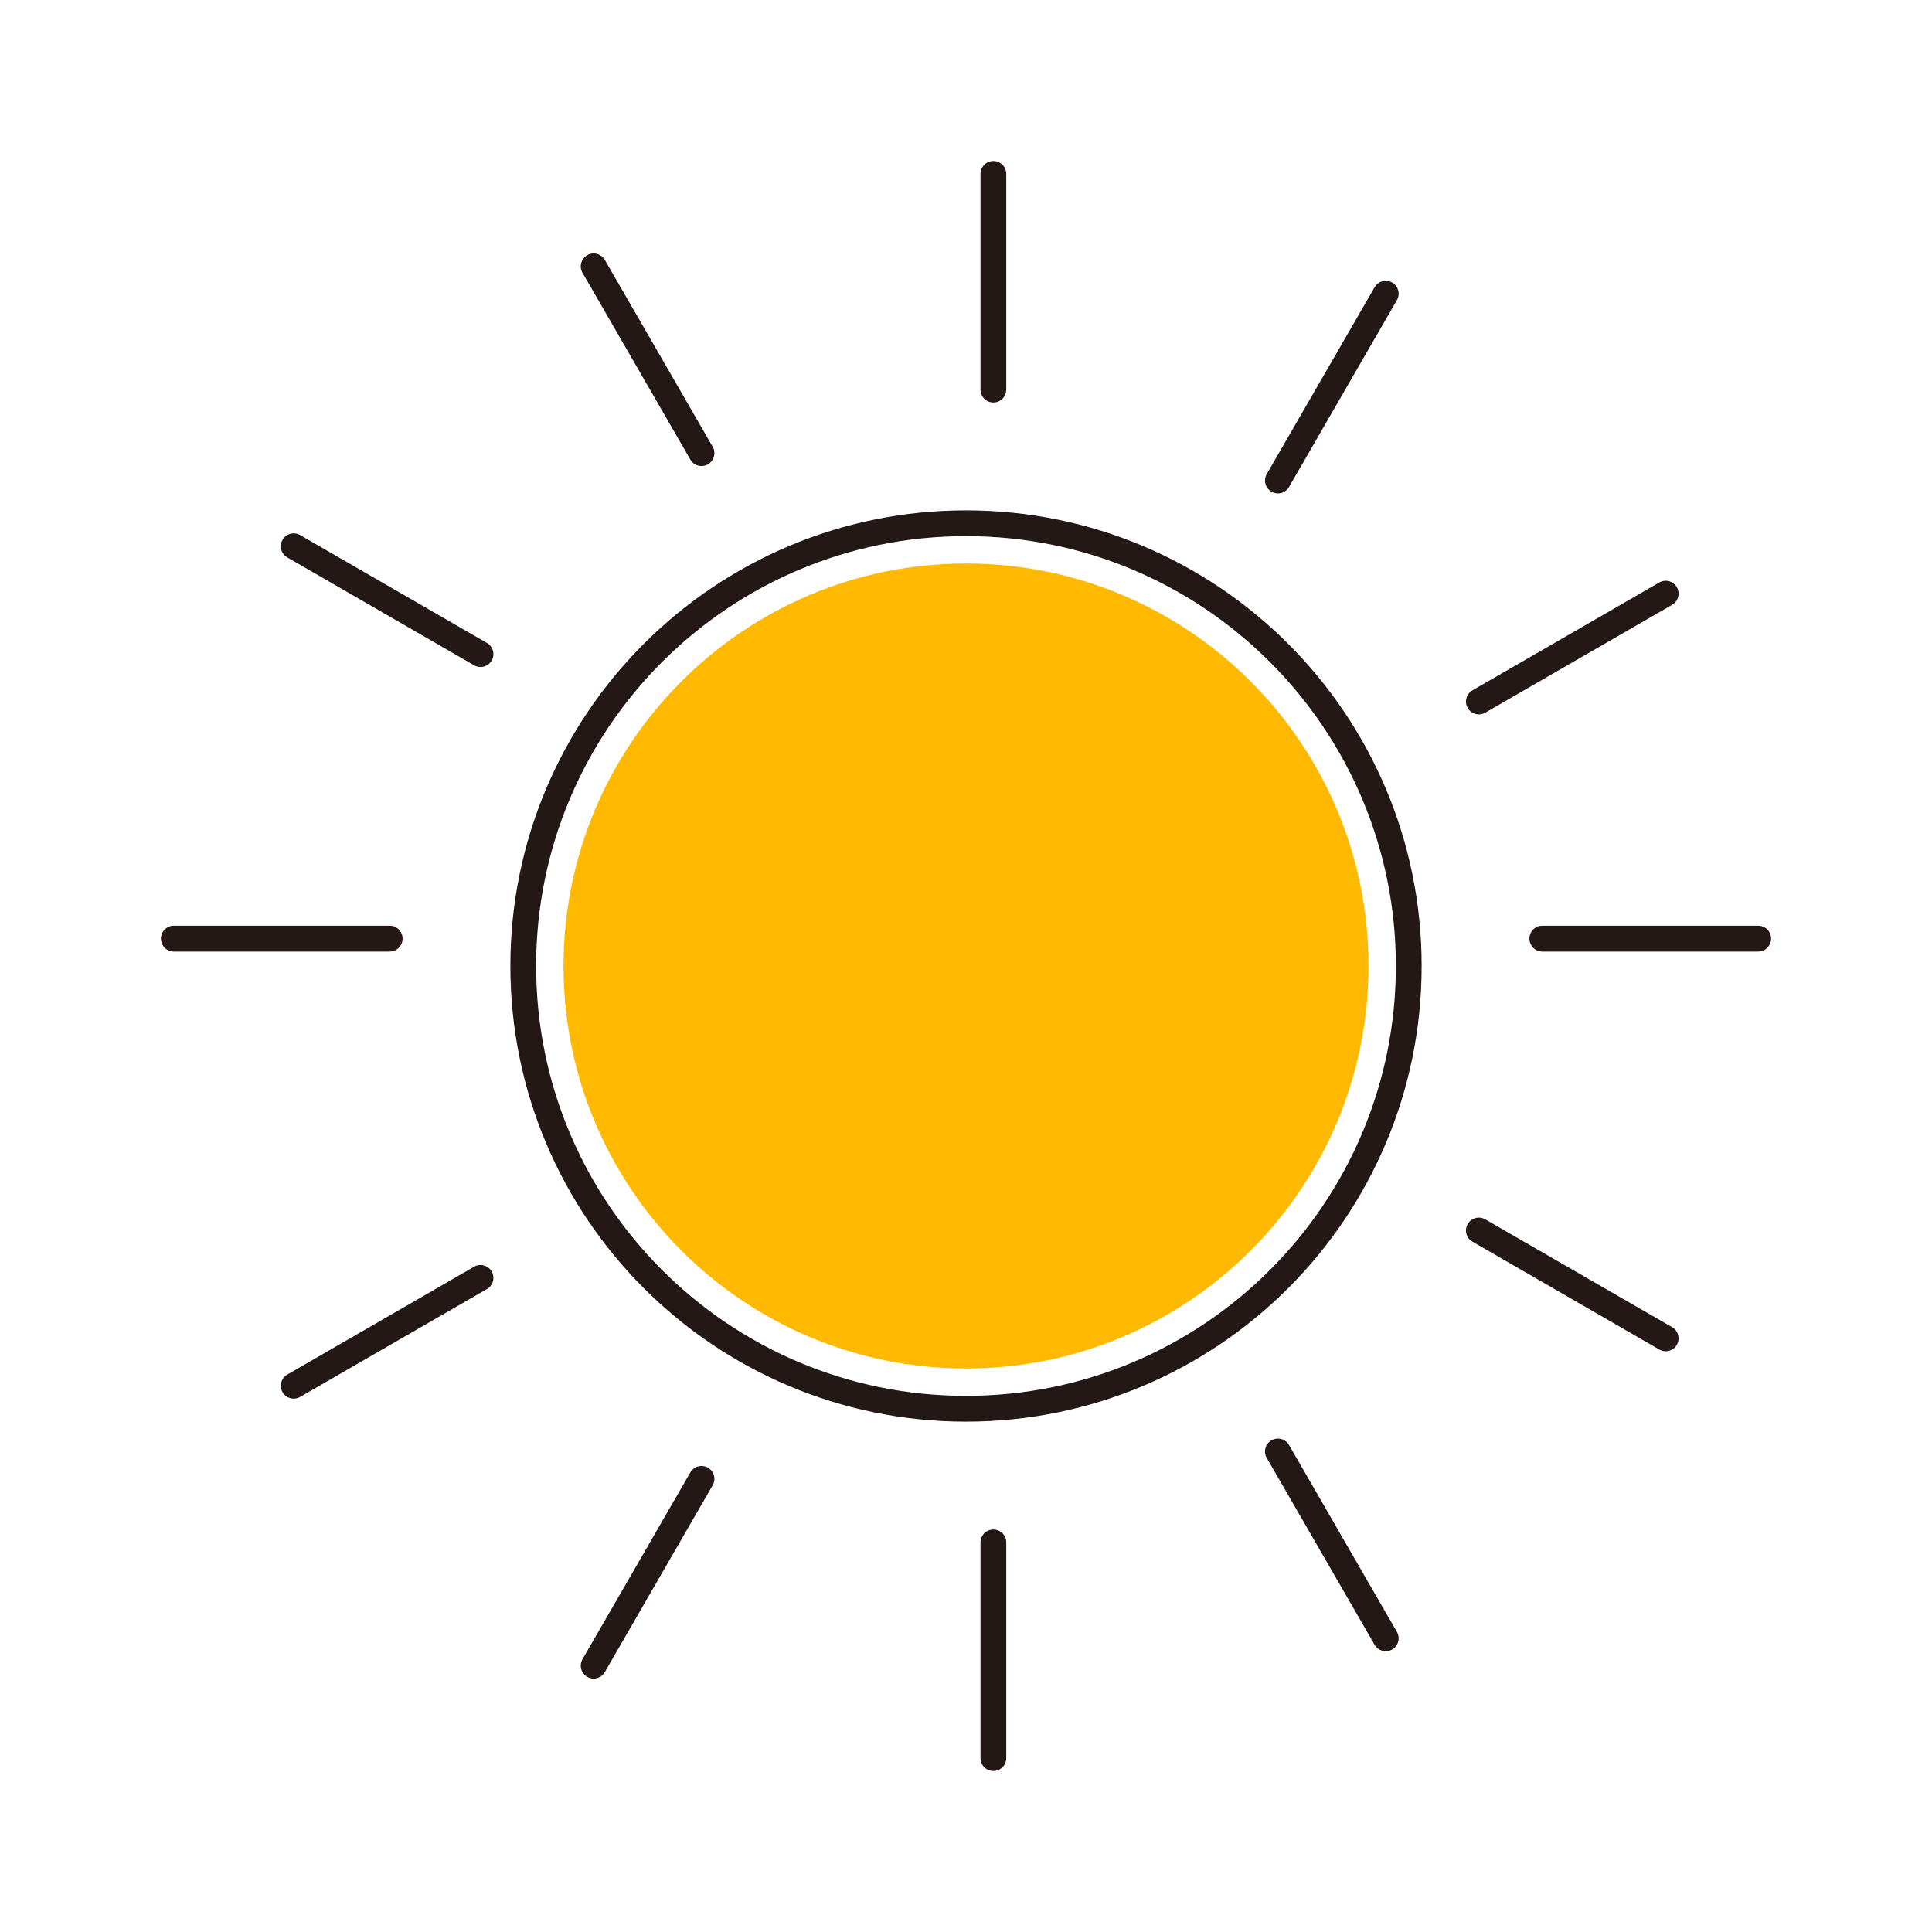 <svg width="150" height="150" viewBox="0 0 150 150" fill="none" xmlns="http://www.w3.org/2000/svg">
<path fill-rule="evenodd" clip-rule="evenodd" d="M109.375 75C109.375 93.985 93.985 109.375 75 109.375C56.015 109.375 40.625 93.985 40.625 75C40.625 56.015 56.015 40.625 75 40.625C93.985 40.625 109.375 56.015 109.375 75Z" stroke="#231815" stroke-width="2"/>
<line x1="136.5" y1="72.875" x2="119.75" y2="72.875" stroke="#F25022" stroke-width="2" stroke-linecap="round" stroke-linejoin="round"/>
<line x1="30.25" y1="72.875" x2="13.5" y2="72.875" stroke="#F25022" stroke-width="2" stroke-linecap="round" stroke-linejoin="round"/>
<line x1="136.5" y1="72.875" x2="119.75" y2="72.875" stroke="#231815" stroke-width="2" stroke-linecap="round" stroke-linejoin="round"/>
<line x1="30.25" y1="72.875" x2="13.5" y2="72.875" stroke="#231815" stroke-width="2" stroke-linecap="round" stroke-linejoin="round"/>
<g clip-path="url(#clip0_119_289)">
<line x1="129.323" y1="103.91" x2="114.817" y2="95.535" stroke="#231815" stroke-width="2" stroke-linecap="round" stroke-linejoin="round"/>
</g>
<g clip-path="url(#clip1_119_289)">
<line x1="37.308" y1="50.785" x2="22.802" y2="42.41" stroke="#231815" stroke-width="2" stroke-linecap="round" stroke-linejoin="round"/>
</g>
<g clip-path="url(#clip2_119_289)">
<line x1="107.59" y1="127.198" x2="99.215" y2="112.692" stroke="#231815" stroke-width="2" stroke-linecap="round" stroke-linejoin="round"/>
</g>
<g clip-path="url(#clip3_119_289)">
<line x1="54.465" y1="35.183" x2="46.09" y2="20.677" stroke="#231815" stroke-width="2" stroke-linecap="round" stroke-linejoin="round"/>
</g>
<g clip-path="url(#clip4_119_289)">
<line x1="77.125" y1="136.5" x2="77.125" y2="119.75" stroke="#231815" stroke-width="2" stroke-linecap="round" stroke-linejoin="round"/>
</g>
<g clip-path="url(#clip5_119_289)">
<line x1="77.125" y1="30.25" x2="77.125" y2="13.5" stroke="#231815" stroke-width="2" stroke-linecap="round" stroke-linejoin="round"/>
</g>
<g clip-path="url(#clip6_119_289)">
<line x1="46.09" y1="129.323" x2="54.465" y2="114.817" stroke="#231815" stroke-width="2" stroke-linecap="round" stroke-linejoin="round"/>
</g>
<g clip-path="url(#clip7_119_289)">
<line x1="99.215" y1="37.308" x2="107.59" y2="22.802" stroke="#231815" stroke-width="2" stroke-linecap="round" stroke-linejoin="round"/>
</g>
<g clip-path="url(#clip8_119_289)">
<line x1="22.802" y1="107.59" x2="37.308" y2="99.215" stroke="#231815" stroke-width="2" stroke-linecap="round" stroke-linejoin="round"/>
</g>
<g clip-path="url(#clip9_119_289)">
<line x1="114.817" y1="54.465" x2="129.323" y2="46.09" stroke="#231815" stroke-width="2" stroke-linecap="round" stroke-linejoin="round"/>
</g>
<path d="M106.25 75C106.25 92.259 92.259 106.25 75 106.25C57.741 106.25 43.75 92.259 43.75 75C43.75 57.741 57.741 43.75 75 43.75C92.259 43.75 106.25 57.741 106.25 75Z" fill="#FFB900"/>
<defs>
<clipPath id="clip0_119_289">
<rect x="113.307" y="89.9" width="25" height="12.5" rx="6" transform="rotate(30 113.307 89.9)" fill="white"/>
</clipPath>
<clipPath id="clip1_119_289">
<rect x="21.292" y="36.775" width="25" height="12.5" rx="6" transform="rotate(30 21.292 36.775)" fill="white"/>
</clipPath>
<clipPath id="clip2_119_289">
<rect x="100.725" y="107.057" width="25" height="12.5" rx="6" transform="rotate(60 100.725 107.057)" fill="white"/>
</clipPath>
<clipPath id="clip3_119_289">
<rect x="47.6" y="15.042" width="25" height="12.5" rx="6" transform="rotate(60 47.6 15.042)" fill="white"/>
</clipPath>
<clipPath id="clip4_119_289">
<rect x="81.25" y="115.625" width="25" height="12.5" rx="6" transform="rotate(90 81.25 115.625)" fill="white"/>
</clipPath>
<clipPath id="clip5_119_289">
<rect x="81.25" y="9.375" width="25" height="12.5" rx="6" transform="rotate(90 81.25 9.375)" fill="white"/>
</clipPath>
<clipPath id="clip6_119_289">
<rect x="60.1" y="113.307" width="25" height="12.5" rx="6" transform="rotate(120 60.1 113.307)" fill="white"/>
</clipPath>
<clipPath id="clip7_119_289">
<rect x="113.225" y="21.292" width="25" height="12.5" rx="6" transform="rotate(120 113.225 21.292)" fill="white"/>
</clipPath>
<clipPath id="clip8_119_289">
<rect x="42.943" y="100.725" width="25" height="12.5" rx="6" transform="rotate(150 42.943 100.725)" fill="white"/>
</clipPath>
<clipPath id="clip9_119_289">
<rect x="134.958" y="47.6" width="25" height="12.5" rx="6" transform="rotate(150 134.958 47.6)" fill="white"/>
</clipPath>
</defs>
</svg>

